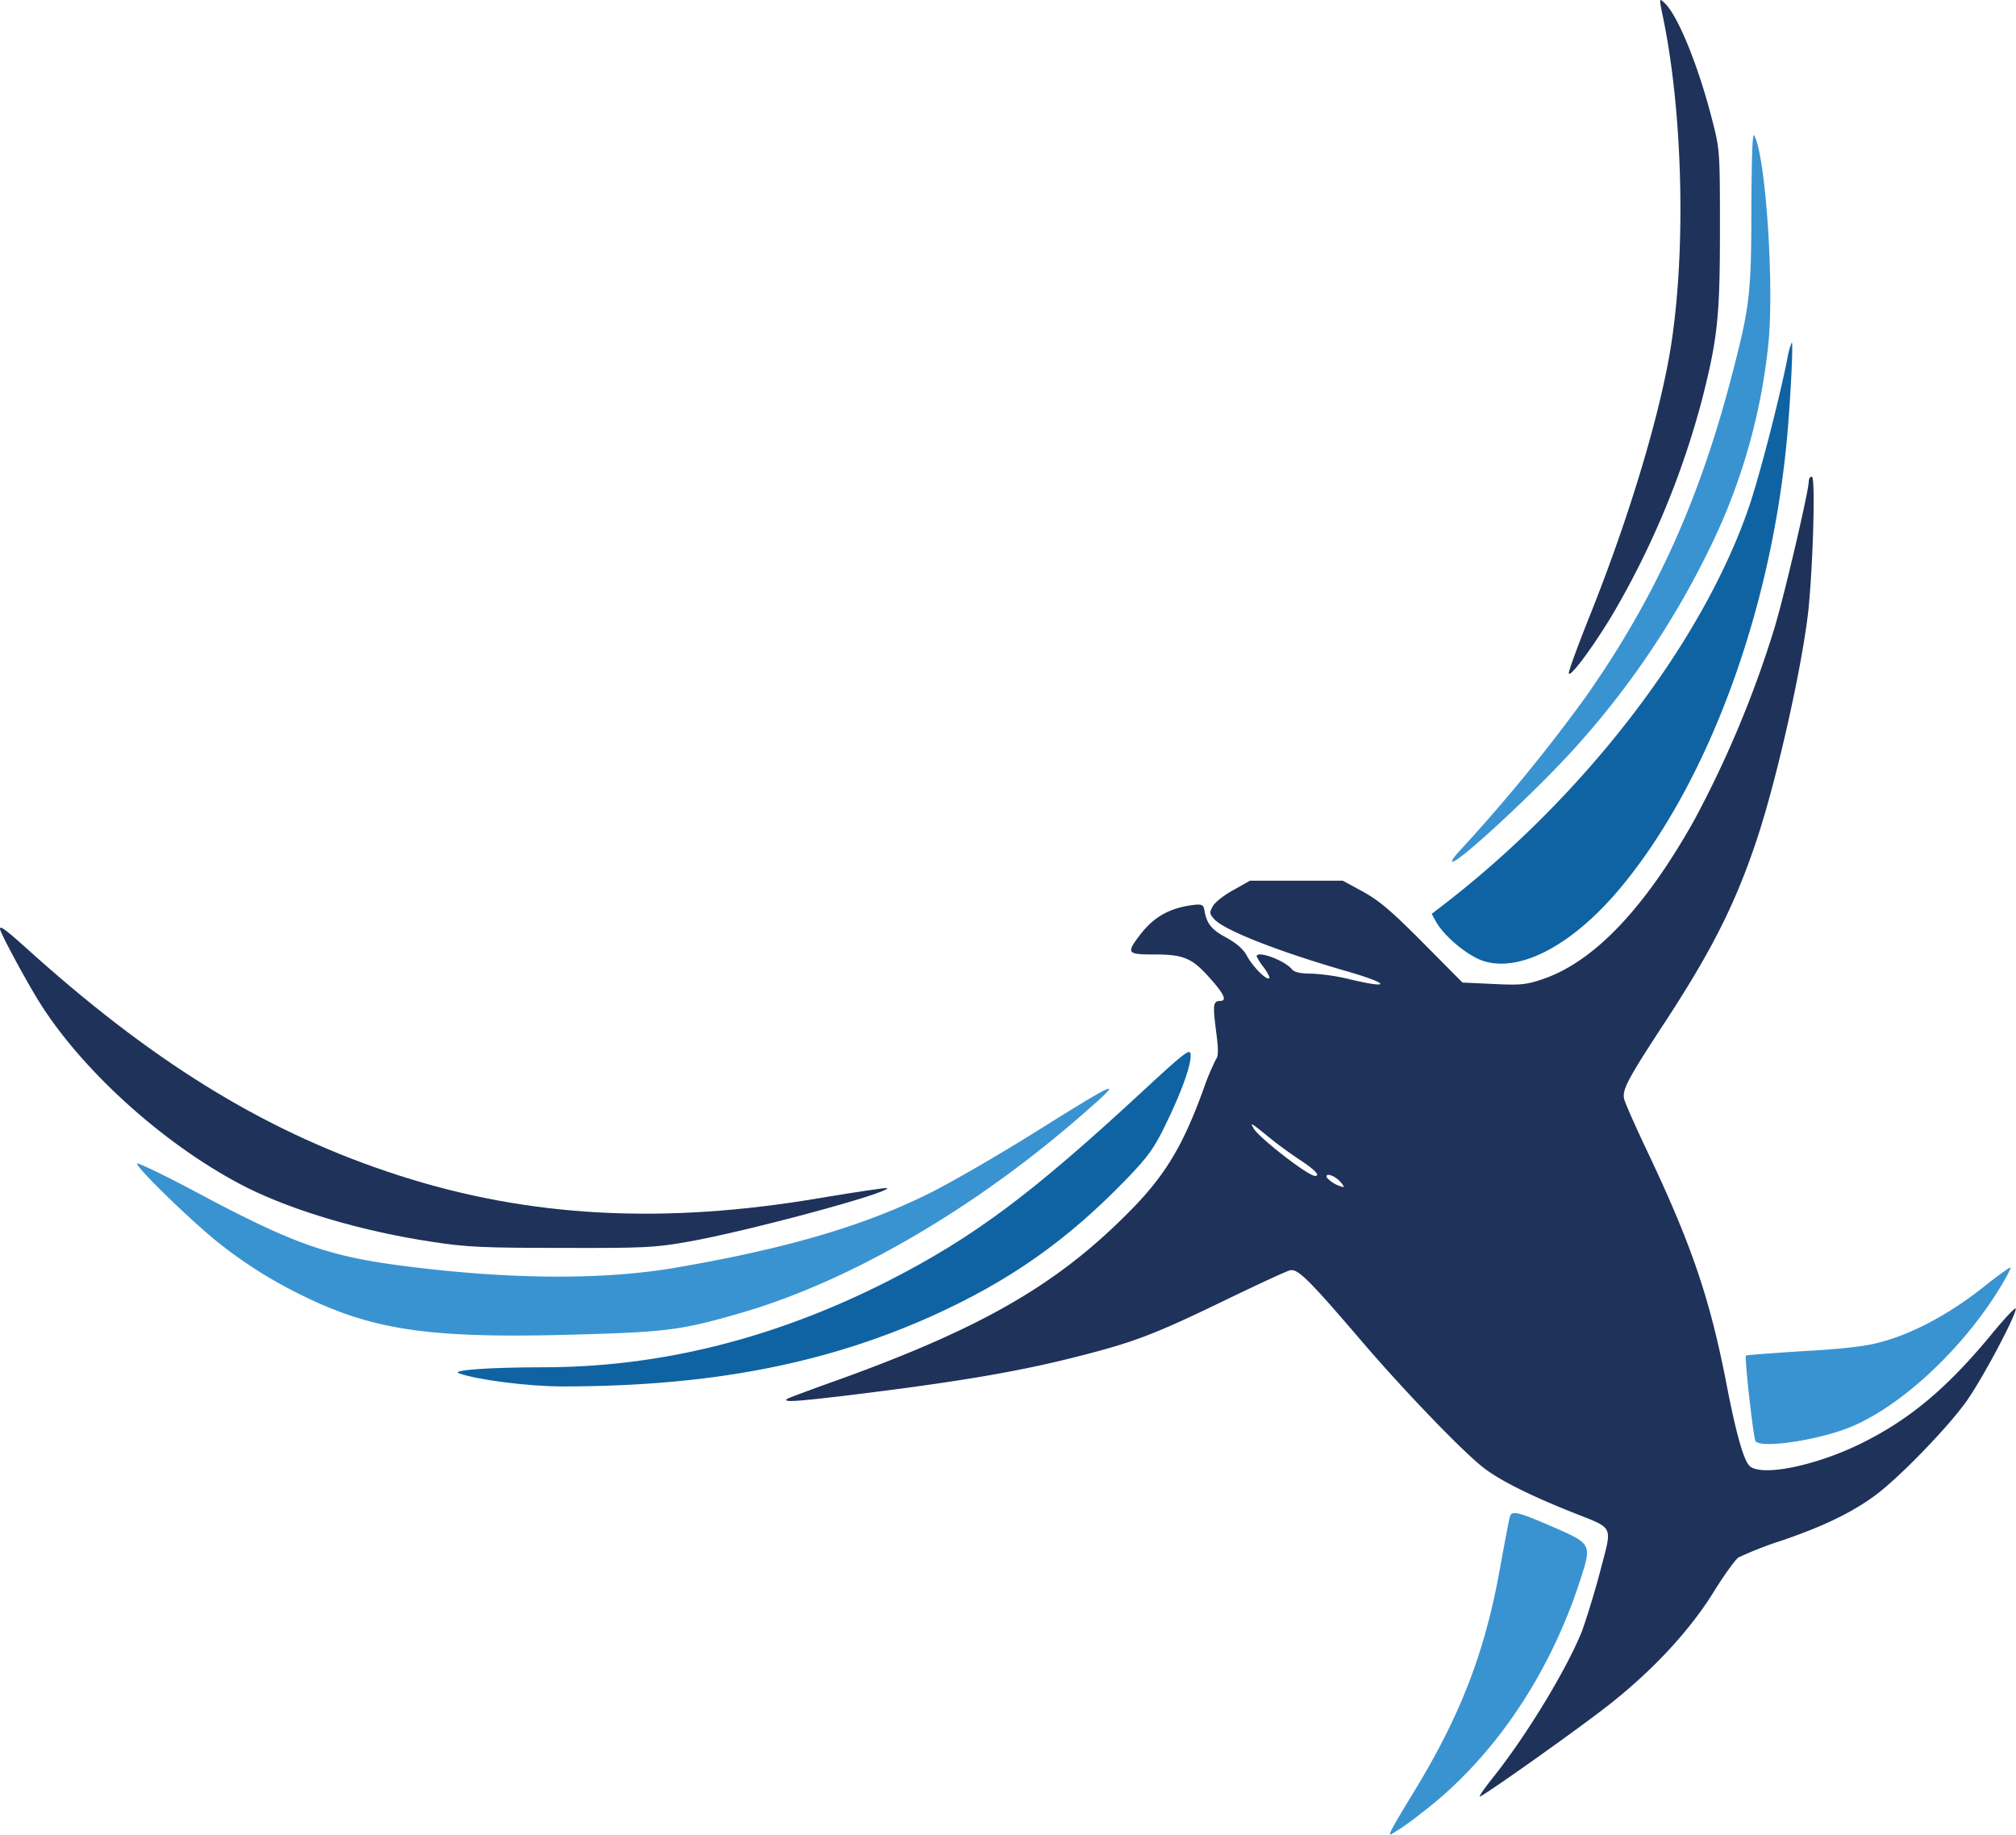 <svg id="Layer_1" data-name="Layer 1" xmlns="http://www.w3.org/2000/svg" viewBox="0 0 489 444.9"><defs><style>.cls-1{fill:#1f325a;}.cls-2{fill:#3a93d1;}.cls-3{fill:#1063a2;}</style></defs><path class="cls-1" d="M415.34,48.38c5,23.92,5.7,58.78,1.59,82.18-3,16.9-10.34,40.82-19.55,63.75-2.78,7-5,13-4.84,13.39.33,1.06,6.17-6.83,10.81-14.65a208.17,208.17,0,0,0,21.53-51.89c3.78-14.91,4.31-20.08,4.31-41.55,0-18.43-.06-19.09-1.85-26-3.32-13.12-8.42-25.65-11.6-28.5C414.41,43.87,414.41,43.87,415.34,48.38Z" transform="translate(-12 -44.39)"/><path class="cls-2" d="M436.81,94.7c0,20.81-.39,24.06-4.64,40.36-8,30.89-18.82,54.61-35.78,78.67a415.53,415.53,0,0,1-30.75,37.44c-1.06,1.2-1.73,2.19-1.33,2.19,1.79,0,20.35-17.23,29.62-27.5a206.82,206.82,0,0,0,32.35-47.65,146.38,146.38,0,0,0,14.58-49.71c1.59-13.85-.53-46.46-3.38-51.29C437.08,76.48,436.88,82.31,436.81,94.7Z" transform="translate(-12 -44.39)"/><path class="cls-3" d="M445.5,131.55c-2.06,10.27-6.83,28.7-9.35,36-11.4,33-40.09,70.25-74.49,96.62L359.27,266l1.13,2.05c2.19,3.71,8,8.42,11.73,9.48,9.15,2.65,22-4.44,33.53-18.56,20.68-25.25,35.73-65.94,39.7-107.36.86-8.61,1.66-24.19,1.26-24.19A18.71,18.71,0,0,0,445.5,131.55Z" transform="translate(-12 -44.39)"/><path class="cls-1" d="M450.73,161.17c0,2.26-6,28-8.42,35.86a259,259,0,0,1-19.22,46c-12.06,21.61-24.52,34.66-37,38.84-3.91,1.32-5.37,1.46-11.93,1.13l-7.42-.34L357.15,273c-7.49-7.55-10.53-10.14-14.44-12.32l-5-2.72H315.2l-4,2.25c-2.19,1.2-4.45,2.92-5,3.91-.86,1.53-.86,1.86.34,3.18,2.38,2.66,15.5,7.82,32.07,12.6,10.61,3.05,11.07,4.44.6,1.92a49.53,49.53,0,0,0-9.21-1.33c-2.59,0-4.05-.33-4.64-1.06-1.79-2.18-8.55-4.64-8.55-3.11a14.64,14.64,0,0,0,1.72,2.65c.93,1.26,1.53,2.45,1.33,2.65-.6.6-4.05-2.85-5.44-5.5-.86-1.59-2.52-3-5-4.38-3.58-1.92-4.78-3.38-5.31-6.82-.2-1.06-.66-1.26-2.18-1.13-6,.66-9.94,2.79-13.39,7.29s-3.12,4.77,3.45,4.77c7.15,0,9.14.87,13.45,5.7,3.51,3.91,4.24,5.57,2.52,5.57s-1.79,1.06-1,7.22c.6,4.44.6,6.23,0,6.9a57.87,57.87,0,0,0-3,7.15c-5.23,14.45-9.67,21.61-19.09,30.89-17,16.9-35,27.17-68.52,39.36-7.29,2.59-13.32,4.84-13.46,5-.92.8,1.66.67,13.52-.72,27.37-3.32,42.49-5.84,57.66-9.75,13.26-3.38,18.36-5.36,35.59-13.72,7.56-3.64,14.38-6.82,15.24-7,1.86-.46,4.44,2.05,17.43,17.23,10.28,12,24.86,27.17,29.83,30.88,4,3,11.33,6.63,21,10.48,10.6,4.24,9.94,2.91,7,14.31-1.39,5.3-3.45,11.93-4.51,14.78-3.71,9.15-13.18,24.79-21.2,34.93-2.19,2.71-3.78,5-3.52,5,.87-.07,24.26-16.64,31.62-22.47,10.4-8.22,19.15-17.63,24.92-26.84,2.65-4.31,5.5-8.22,6.22-8.68a88.78,88.78,0,0,1,10.21-4c10.41-3.51,17.5-7,23.06-11.13s16.71-15.58,21.48-22c3.84-5,13.12-22.53,12.46-23.26-.2-.2-3.12,2.92-6.43,7-10.67,12.79-19.75,20.28-31.55,26-10.87,5.24-23.46,7.75-26.44,5.3-1.46-1.19-3.32-7.62-5.7-19.95-4-20.61-8.42-33.6-18.82-55.6-3.12-6.56-5.83-12.66-6-13.52-.53-2.12.73-4.64,9.14-17.5,12-18.22,17.76-29.69,22.93-45.13,5-14.91,11.27-42.94,12.66-56.4,1.13-11.66,1.66-31.87.8-31.87C451.06,159.92,450.73,160.51,450.73,161.17ZM320.83,321c1.66,1.32,4.71,3.51,6.83,4.9,3.38,2.25,4.64,3.65,3.31,3.65-1.72,0-13.71-9.35-14.91-11.54C315.2,316.45,315.14,316.39,320.83,321ZM337.14,331c.59.66.93,1.26.73,1.26a7.72,7.72,0,0,1-4.05-2.32C333.36,328.65,335.75,329.44,337.14,331Z" transform="translate(-12 -44.39)"/><path class="cls-1" d="M12,269.66c0,.93,7.09,14,10.14,18.69,10.93,16.9,31,34.6,49.84,44.08,11.46,5.69,28.1,10.6,44.93,13.12,8.15,1.26,12.39,1.46,31.28,1.46,19.95.06,22.67-.07,30.49-1.46,14.18-2.45,49.57-12,48.51-13.06-.13-.13-7.42.93-16.1,2.39-38,6.49-70.65,4.77-102.33-5.44-31-10-57.86-26.18-87.95-52.95C13.26,269.66,12,268.74,12,269.66Z" transform="translate(-12 -44.39)"/><path class="cls-3" d="M289,309.16c-27,25-40.95,35.33-61.43,45.8-27.64,14.05-55.47,21-84,21-12.52,0-22.26.66-20.28,1.45,4.44,1.6,16.77,3.19,25.19,3.19,35.45,0,63.42-5.37,89.4-17C257,355,271,345.08,285.38,330.17c5.1-5.3,6.56-7.29,9.41-13.19,3.91-8,6.3-14.71,6-17C300.62,298.63,299.16,299.75,289,309.16Z" transform="translate(-12 -44.39)"/><path class="cls-2" d="M263.44,318.71c-9.08,5.7-20.87,12.52-26.24,15.17-15.78,7.82-34.53,13.32-61.17,17.9-17.63,3.05-40.1,2.91-65.61-.33-18.83-2.39-27.18-5.37-50.7-17.9-7.69-4.11-14.19-7.22-14.45-7-.6.6,13.19,14,19.48,19a107.5,107.5,0,0,0,19.49,12.46c18.22,9.15,32.07,11.14,69.92,9.94,19.88-.59,23.66-1.12,38-5.3,25.78-7.55,55.34-24.65,80.92-46.72C285.38,305.32,284.32,305.65,263.44,318.71Z" transform="translate(-12 -44.39)"/><path class="cls-2" d="M492.28,357.15c-8.21,6.36-17,10.93-24.65,12.85-3.51.93-9.68,1.59-18.56,2.06-7.29.46-13.38.92-13.58,1.06-.4.33,1.79,19.88,2.32,20.74,1.12,1.79,14.05,0,22.13-3.05,12.59-4.77,28.17-19.15,37.45-34.59,1.39-2.32,2.45-4.31,2.25-4.44S496.19,354,492.28,357.15Z" transform="translate(-12 -44.39)"/><path class="cls-2" d="M378.23,412.22c-.2.66-1.26,6.23-2.39,12.46-3.64,20.34-9.54,35.59-20.74,54-5.37,8.82-6.36,10.6-5.77,10.6a57.75,57.75,0,0,0,7.16-5c17.23-12.92,31.08-33.13,38.64-56.2,3.05-9.41,3.18-9.21-7-13.65C380.15,411,378.69,410.63,378.23,412.22Z" transform="translate(-12 -44.39)"/></svg>